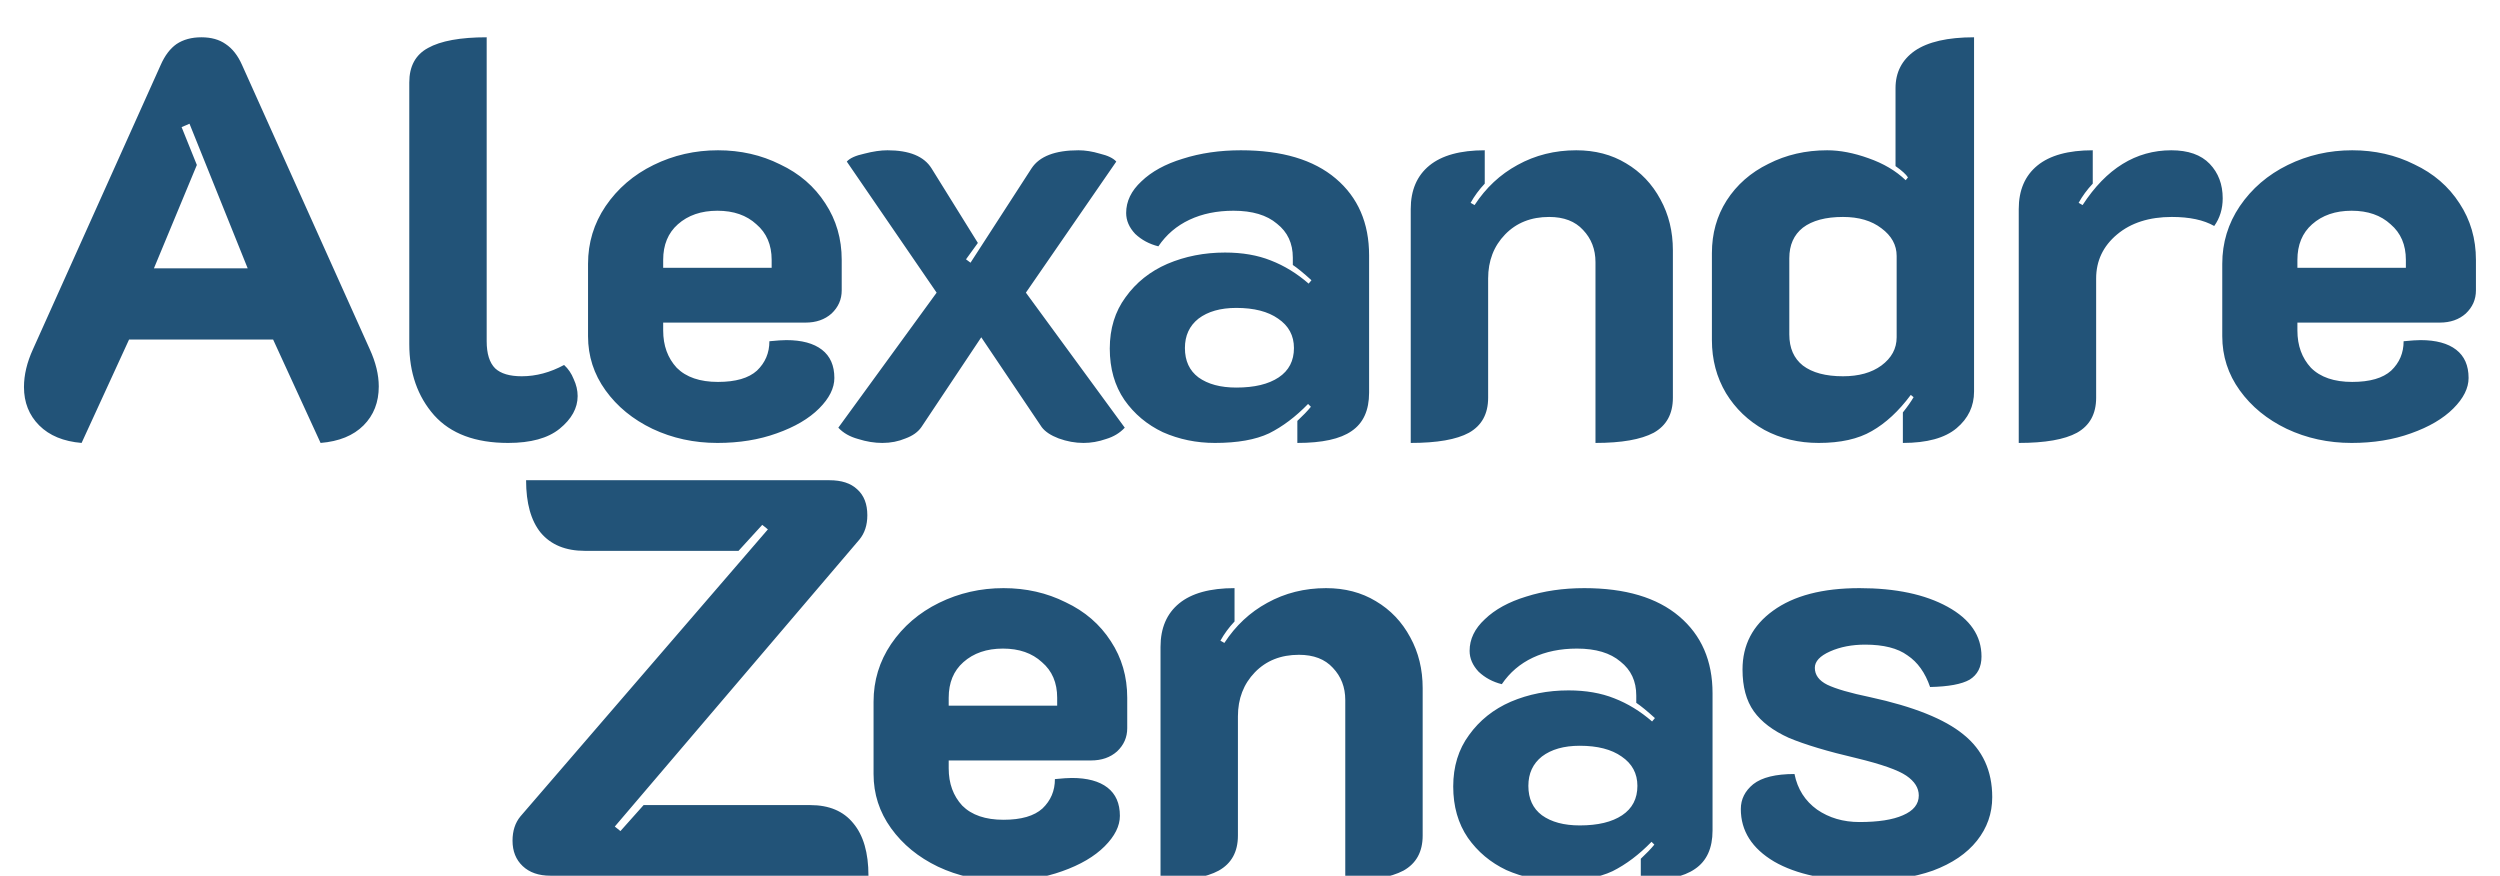 <svg width="177" height="62" viewBox="0 0 177 62" fill="none" xmlns="http://www.w3.org/2000/svg">
<g clip-path="url(#clip0_45_39)">
<path d="M5.777 31.36C4.497 31.253 3.497 30.84 2.777 30.12C2.057 29.4 1.697 28.493 1.697 27.4C1.697 26.547 1.91 25.653 2.337 24.72L11.377 4.6C11.67 3.933 12.043 3.44 12.497 3.12C12.977 2.8 13.563 2.64 14.257 2.64C14.95 2.64 15.524 2.8 15.977 3.12C16.457 3.44 16.843 3.933 17.137 4.6L26.177 24.72C26.604 25.653 26.817 26.533 26.817 27.36C26.817 28.48 26.457 29.4 25.737 30.12C25.017 30.84 24.003 31.253 22.697 31.36L19.337 24.04H9.137L5.777 31.36ZM17.537 19L13.417 8.76L12.857 9L13.937 11.68L10.897 19H17.537ZM35.977 31.36C33.657 31.36 31.91 30.707 30.737 29.4C29.563 28.067 28.977 26.387 28.977 24.36V5.84C28.977 4.693 29.417 3.88 30.297 3.4C31.203 2.893 32.59 2.64 34.457 2.64V24.16C34.457 25.04 34.657 25.68 35.057 26.08C35.457 26.453 36.083 26.64 36.937 26.64C37.95 26.64 38.95 26.373 39.937 25.84C40.23 26.107 40.457 26.44 40.617 26.84C40.803 27.24 40.897 27.64 40.897 28.04C40.897 28.893 40.47 29.667 39.617 30.36C38.79 31.027 37.577 31.36 35.977 31.36ZM50.793 31.36C49.139 31.36 47.606 31.027 46.193 30.36C44.806 29.693 43.7 28.787 42.873 27.64C42.046 26.493 41.633 25.213 41.633 23.8V18.68C41.633 17.187 42.046 15.827 42.873 14.6C43.726 13.347 44.859 12.373 46.273 11.68C47.686 10.987 49.206 10.64 50.833 10.64C52.433 10.64 53.9 10.973 55.233 11.64C56.593 12.28 57.66 13.2 58.433 14.4C59.206 15.573 59.593 16.907 59.593 18.4V20.56C59.593 21.2 59.353 21.747 58.873 22.2C58.393 22.627 57.779 22.84 57.033 22.84H46.953V23.4C46.953 24.467 47.273 25.347 47.913 26.04C48.58 26.707 49.553 27.04 50.833 27.04C52.086 27.04 53.006 26.773 53.593 26.24C54.179 25.68 54.473 24.987 54.473 24.16C55.006 24.107 55.406 24.08 55.673 24.08C56.766 24.08 57.606 24.307 58.193 24.76C58.779 25.213 59.073 25.88 59.073 26.76C59.073 27.48 58.713 28.2 57.993 28.92C57.273 29.64 56.273 30.227 54.993 30.68C53.739 31.133 52.34 31.36 50.793 31.36ZM54.633 18.96V18.4C54.633 17.333 54.273 16.493 53.553 15.88C52.859 15.24 51.94 14.92 50.793 14.92C49.646 14.92 48.713 15.24 47.993 15.88C47.3 16.493 46.953 17.333 46.953 18.4V18.96H54.633ZM62.473 31.36C61.913 31.36 61.34 31.267 60.753 31.08C60.166 30.92 59.7 30.653 59.353 30.28L66.313 20.72L59.953 11.44C60.166 11.2 60.58 11.013 61.193 10.88C61.806 10.72 62.353 10.64 62.833 10.64C64.38 10.64 65.42 11.067 65.953 11.92L69.233 17.2L68.393 18.36L68.713 18.6L73.033 11.92C73.593 11.067 74.7 10.64 76.353 10.64C76.833 10.64 77.34 10.72 77.873 10.88C78.433 11.013 78.82 11.2 79.033 11.44L72.633 20.72L79.633 30.28C79.287 30.653 78.847 30.92 78.313 31.08C77.78 31.267 77.246 31.36 76.713 31.36C76.126 31.36 75.54 31.253 74.953 31.04C74.393 30.827 73.993 30.56 73.753 30.24L69.473 23.88L65.233 30.24C64.993 30.587 64.62 30.853 64.113 31.04C63.606 31.253 63.06 31.36 62.473 31.36ZM86.012 31.36C84.705 31.36 83.478 31.107 82.332 30.6C81.212 30.067 80.305 29.307 79.612 28.32C78.918 27.307 78.572 26.093 78.572 24.68C78.572 23.267 78.945 22.053 79.692 21.04C80.439 20 81.425 19.213 82.652 18.68C83.905 18.147 85.265 17.88 86.732 17.88C87.959 17.88 89.038 18.067 89.972 18.44C90.932 18.813 91.825 19.36 92.652 20.08L92.852 19.84C92.292 19.333 91.852 18.973 91.532 18.76V18.24C91.532 17.227 91.159 16.427 90.412 15.84C89.692 15.227 88.665 14.92 87.332 14.92C86.159 14.92 85.118 15.133 84.212 15.56C83.305 15.987 82.572 16.613 82.012 17.44C81.372 17.28 80.825 16.987 80.372 16.56C79.945 16.107 79.732 15.613 79.732 15.08C79.732 14.253 80.092 13.507 80.812 12.84C81.532 12.147 82.505 11.613 83.732 11.24C84.985 10.84 86.359 10.64 87.852 10.64C90.758 10.64 92.999 11.307 94.572 12.64C96.145 13.973 96.932 15.787 96.932 18.08V27.8C96.932 29.053 96.519 29.96 95.692 30.52C94.892 31.08 93.612 31.36 91.852 31.36V29.8C92.252 29.427 92.572 29.093 92.812 28.8L92.612 28.6C91.732 29.507 90.812 30.2 89.852 30.68C88.892 31.133 87.612 31.36 86.012 31.36ZM87.532 27.44C88.812 27.44 89.812 27.2 90.532 26.72C91.252 26.24 91.612 25.547 91.612 24.64C91.612 23.76 91.239 23.067 90.492 22.56C89.772 22.053 88.785 21.8 87.532 21.8C86.412 21.8 85.519 22.053 84.852 22.56C84.212 23.067 83.892 23.76 83.892 24.64C83.892 25.547 84.212 26.24 84.852 26.72C85.519 27.2 86.412 27.44 87.532 27.44ZM99.88 14.8C99.88 13.467 100.32 12.44 101.2 11.72C102.08 11 103.386 10.64 105.12 10.64V13C104.72 13.427 104.386 13.88 104.12 14.36L104.4 14.52C105.2 13.293 106.213 12.347 107.44 11.68C108.693 10.987 110.08 10.64 111.6 10.64C112.933 10.64 114.106 10.947 115.12 11.56C116.16 12.173 116.973 13.027 117.56 14.12C118.146 15.187 118.44 16.387 118.44 17.72V28.16C118.44 29.307 117.986 30.133 117.08 30.64C116.173 31.12 114.8 31.36 112.96 31.36V18.56C112.96 17.653 112.666 16.893 112.08 16.28C111.52 15.667 110.72 15.36 109.68 15.36C108.4 15.36 107.36 15.773 106.56 16.6C105.76 17.427 105.36 18.467 105.36 19.72V28.16C105.36 29.307 104.906 30.133 104 30.64C103.12 31.12 101.746 31.36 99.88 31.36V14.8ZM128.763 31.36C127.35 31.36 126.07 31.053 124.923 30.44C123.776 29.8 122.87 28.933 122.203 27.84C121.536 26.72 121.203 25.467 121.203 24.08V17.92C121.203 16.533 121.55 15.293 122.243 14.2C122.963 13.08 123.95 12.213 125.203 11.6C126.456 10.96 127.843 10.64 129.363 10.64C130.27 10.64 131.243 10.827 132.283 11.2C133.35 11.573 134.23 12.093 134.923 12.76L135.083 12.56C134.95 12.347 134.656 12.08 134.203 11.76V6.24C134.203 5.12 134.656 4.24 135.563 3.6C136.496 2.96 137.896 2.64 139.763 2.64V27.72C139.763 28.76 139.35 29.627 138.523 30.32C137.696 31.013 136.43 31.36 134.723 31.36V29.2C135.043 28.8 135.296 28.44 135.483 28.12L135.283 27.96C134.43 29.107 133.51 29.96 132.523 30.52C131.563 31.08 130.31 31.36 128.763 31.36ZM130.483 26.64C131.603 26.64 132.51 26.387 133.203 25.88C133.923 25.347 134.283 24.68 134.283 23.88V18.12C134.283 17.347 133.923 16.693 133.203 16.16C132.51 15.627 131.603 15.36 130.483 15.36C129.256 15.36 128.31 15.613 127.643 16.12C127.003 16.627 126.683 17.347 126.683 18.28V23.68C126.683 24.64 127.003 25.373 127.643 25.88C128.31 26.387 129.256 26.64 130.483 26.64ZM153.767 15.36C152.167 15.36 150.873 15.773 149.887 16.6C148.9 17.427 148.407 18.467 148.407 19.72V28.16C148.407 29.307 147.953 30.133 147.047 30.64C146.167 31.12 144.793 31.36 142.927 31.36V14.8C142.927 13.467 143.367 12.44 144.247 11.72C145.127 11 146.433 10.64 148.167 10.64V13C147.767 13.427 147.433 13.88 147.167 14.36L147.447 14.52C149.127 11.933 151.22 10.64 153.727 10.64C154.927 10.64 155.833 10.96 156.447 11.6C157.06 12.24 157.367 13.053 157.367 14.04C157.367 14.787 157.167 15.44 156.767 16C156.02 15.573 155.02 15.36 153.767 15.36ZM166.496 31.36C164.843 31.36 163.309 31.027 161.896 30.36C160.509 29.693 159.403 28.787 158.576 27.64C157.749 26.493 157.336 25.213 157.336 23.8V18.68C157.336 17.187 157.749 15.827 158.576 14.6C159.429 13.347 160.563 12.373 161.976 11.68C163.389 10.987 164.909 10.64 166.536 10.64C168.136 10.64 169.603 10.973 170.936 11.64C172.296 12.28 173.363 13.2 174.136 14.4C174.909 15.573 175.296 16.907 175.296 18.4V20.56C175.296 21.2 175.056 21.747 174.576 22.2C174.096 22.627 173.483 22.84 172.736 22.84H162.656V23.4C162.656 24.467 162.976 25.347 163.616 26.04C164.283 26.707 165.256 27.04 166.536 27.04C167.789 27.04 168.709 26.773 169.296 26.24C169.883 25.68 170.176 24.987 170.176 24.16C170.709 24.107 171.109 24.08 171.376 24.08C172.469 24.08 173.309 24.307 173.896 24.76C174.483 25.213 174.776 25.88 174.776 26.76C174.776 27.48 174.416 28.2 173.696 28.92C172.976 29.64 171.976 30.227 170.696 30.68C169.443 31.133 168.043 31.36 166.496 31.36ZM170.336 18.96V18.4C170.336 17.333 169.976 16.493 169.256 15.88C168.563 15.24 167.643 14.92 166.496 14.92C165.349 14.92 164.416 15.24 163.696 15.88C163.003 16.493 162.656 17.333 162.656 18.4V18.96H170.336ZM38.967 62C38.14 62 37.487 61.773 37.007 61.32C36.527 60.867 36.287 60.267 36.287 59.52C36.287 58.827 36.473 58.253 36.847 57.8L54.367 37.48L53.967 37.16L52.287 39H41.407C40.047 39 39.007 38.573 38.287 37.72C37.593 36.867 37.247 35.627 37.247 34H58.727C59.58 34 60.233 34.213 60.687 34.64C61.167 35.067 61.407 35.68 61.407 36.48C61.407 37.173 61.22 37.747 60.847 38.2L43.527 58.52L43.927 58.84L45.567 57H57.367C58.7 57 59.713 57.427 60.407 58.28C61.127 59.133 61.487 60.373 61.487 62H38.967ZM71.008 62.36C69.354 62.36 67.821 62.027 66.408 61.36C65.021 60.693 63.914 59.787 63.088 58.64C62.261 57.493 61.848 56.213 61.848 54.8V49.68C61.848 48.187 62.261 46.827 63.088 45.6C63.941 44.347 65.074 43.373 66.488 42.68C67.901 41.987 69.421 41.64 71.048 41.64C72.648 41.64 74.114 41.973 75.448 42.64C76.808 43.28 77.874 44.2 78.648 45.4C79.421 46.573 79.808 47.907 79.808 49.4V51.56C79.808 52.2 79.568 52.747 79.088 53.2C78.608 53.627 77.994 53.84 77.248 53.84H67.168V54.4C67.168 55.467 67.488 56.347 68.128 57.04C68.794 57.707 69.768 58.04 71.048 58.04C72.301 58.04 73.221 57.773 73.808 57.24C74.394 56.68 74.688 55.987 74.688 55.16C75.221 55.107 75.621 55.08 75.888 55.08C76.981 55.08 77.821 55.307 78.408 55.76C78.994 56.213 79.288 56.88 79.288 57.76C79.288 58.48 78.928 59.2 78.208 59.92C77.488 60.64 76.488 61.227 75.208 61.68C73.954 62.133 72.554 62.36 71.008 62.36ZM74.848 49.96V49.4C74.848 48.333 74.488 47.493 73.768 46.88C73.074 46.24 72.154 45.92 71.008 45.92C69.861 45.92 68.928 46.24 68.208 46.88C67.514 47.493 67.168 48.333 67.168 49.4V49.96H74.848ZM82.165 45.8C82.165 44.467 82.605 43.44 83.485 42.72C84.365 42 85.671 41.64 87.405 41.64V44C87.005 44.427 86.671 44.88 86.405 45.36L86.685 45.52C87.485 44.293 88.498 43.347 89.725 42.68C90.978 41.987 92.365 41.64 93.885 41.64C95.218 41.64 96.391 41.947 97.405 42.56C98.445 43.173 99.258 44.027 99.845 45.12C100.432 46.187 100.725 47.387 100.725 48.72V59.16C100.725 60.307 100.272 61.133 99.365 61.64C98.458 62.12 97.085 62.36 95.245 62.36V49.56C95.245 48.653 94.951 47.893 94.365 47.28C93.805 46.667 93.005 46.36 91.965 46.36C90.685 46.36 89.645 46.773 88.845 47.6C88.045 48.427 87.645 49.467 87.645 50.72V59.16C87.645 60.307 87.192 61.133 86.285 61.64C85.405 62.12 84.031 62.36 82.165 62.36V45.8ZM110.328 62.36C109.022 62.36 107.795 62.107 106.648 61.6C105.528 61.067 104.622 60.307 103.928 59.32C103.235 58.307 102.888 57.093 102.888 55.68C102.888 54.267 103.262 53.053 104.008 52.04C104.755 51 105.742 50.213 106.968 49.68C108.222 49.147 109.582 48.88 111.048 48.88C112.275 48.88 113.355 49.067 114.288 49.44C115.248 49.813 116.142 50.36 116.968 51.08L117.168 50.84C116.608 50.333 116.168 49.973 115.848 49.76V49.24C115.848 48.227 115.475 47.427 114.728 46.84C114.008 46.227 112.982 45.92 111.648 45.92C110.475 45.92 109.435 46.133 108.528 46.56C107.622 46.987 106.888 47.613 106.328 48.44C105.688 48.28 105.142 47.987 104.688 47.56C104.262 47.107 104.048 46.613 104.048 46.08C104.048 45.253 104.408 44.507 105.128 43.84C105.848 43.147 106.822 42.613 108.048 42.24C109.302 41.84 110.675 41.64 112.168 41.64C115.075 41.64 117.315 42.307 118.888 43.64C120.462 44.973 121.248 46.787 121.248 49.08V58.8C121.248 60.053 120.835 60.96 120.008 61.52C119.208 62.08 117.928 62.36 116.168 62.36V60.8C116.568 60.427 116.888 60.093 117.128 59.8L116.928 59.6C116.048 60.507 115.128 61.2 114.168 61.68C113.208 62.133 111.928 62.36 110.328 62.36ZM111.848 58.44C113.128 58.44 114.128 58.2 114.848 57.72C115.568 57.24 115.928 56.547 115.928 55.64C115.928 54.76 115.555 54.067 114.808 53.56C114.088 53.053 113.102 52.8 111.848 52.8C110.728 52.8 109.835 53.053 109.168 53.56C108.528 54.067 108.208 54.76 108.208 55.64C108.208 56.547 108.528 57.24 109.168 57.72C109.835 58.2 110.728 58.44 111.848 58.44ZM132.05 62.36C129.33 62.36 127.183 61.907 125.61 61C124.037 60.067 123.25 58.827 123.25 57.28C123.25 56.587 123.543 56 124.13 55.52C124.743 55.04 125.717 54.8 127.05 54.8C127.263 55.867 127.797 56.707 128.65 57.32C129.503 57.907 130.503 58.2 131.65 58.2C132.983 58.2 134.01 58.04 134.73 57.72C135.477 57.4 135.85 56.933 135.85 56.32C135.85 55.787 135.557 55.32 134.97 54.92C134.383 54.52 133.21 54.107 131.45 53.68C129.397 53.2 127.797 52.72 126.65 52.24C125.53 51.733 124.703 51.107 124.17 50.36C123.637 49.613 123.37 48.627 123.37 47.4C123.37 45.667 124.09 44.28 125.53 43.24C126.997 42.173 129.037 41.64 131.65 41.64C134.21 41.64 136.29 42.08 137.89 42.96C139.49 43.84 140.29 45.013 140.29 46.48C140.29 47.227 140.01 47.773 139.45 48.12C138.89 48.44 137.957 48.613 136.65 48.64C136.303 47.627 135.77 46.88 135.05 46.4C134.357 45.893 133.357 45.64 132.05 45.64C131.117 45.64 130.29 45.8 129.57 46.12C128.85 46.44 128.49 46.827 128.49 47.28C128.49 47.787 128.783 48.187 129.37 48.48C129.983 48.773 130.997 49.067 132.41 49.36C135.477 50.027 137.677 50.907 139.01 52C140.37 53.093 141.05 54.573 141.05 56.44C141.05 57.587 140.69 58.613 139.97 59.52C139.25 60.427 138.21 61.133 136.85 61.64C135.49 62.12 133.89 62.36 132.05 62.36Z" fill="#225378"/>
</g>
<defs>
<clipPath id="clip0_45_39">
<rect width="177" height="62" fill="white"/>
</clipPath>
</defs>
</svg>
